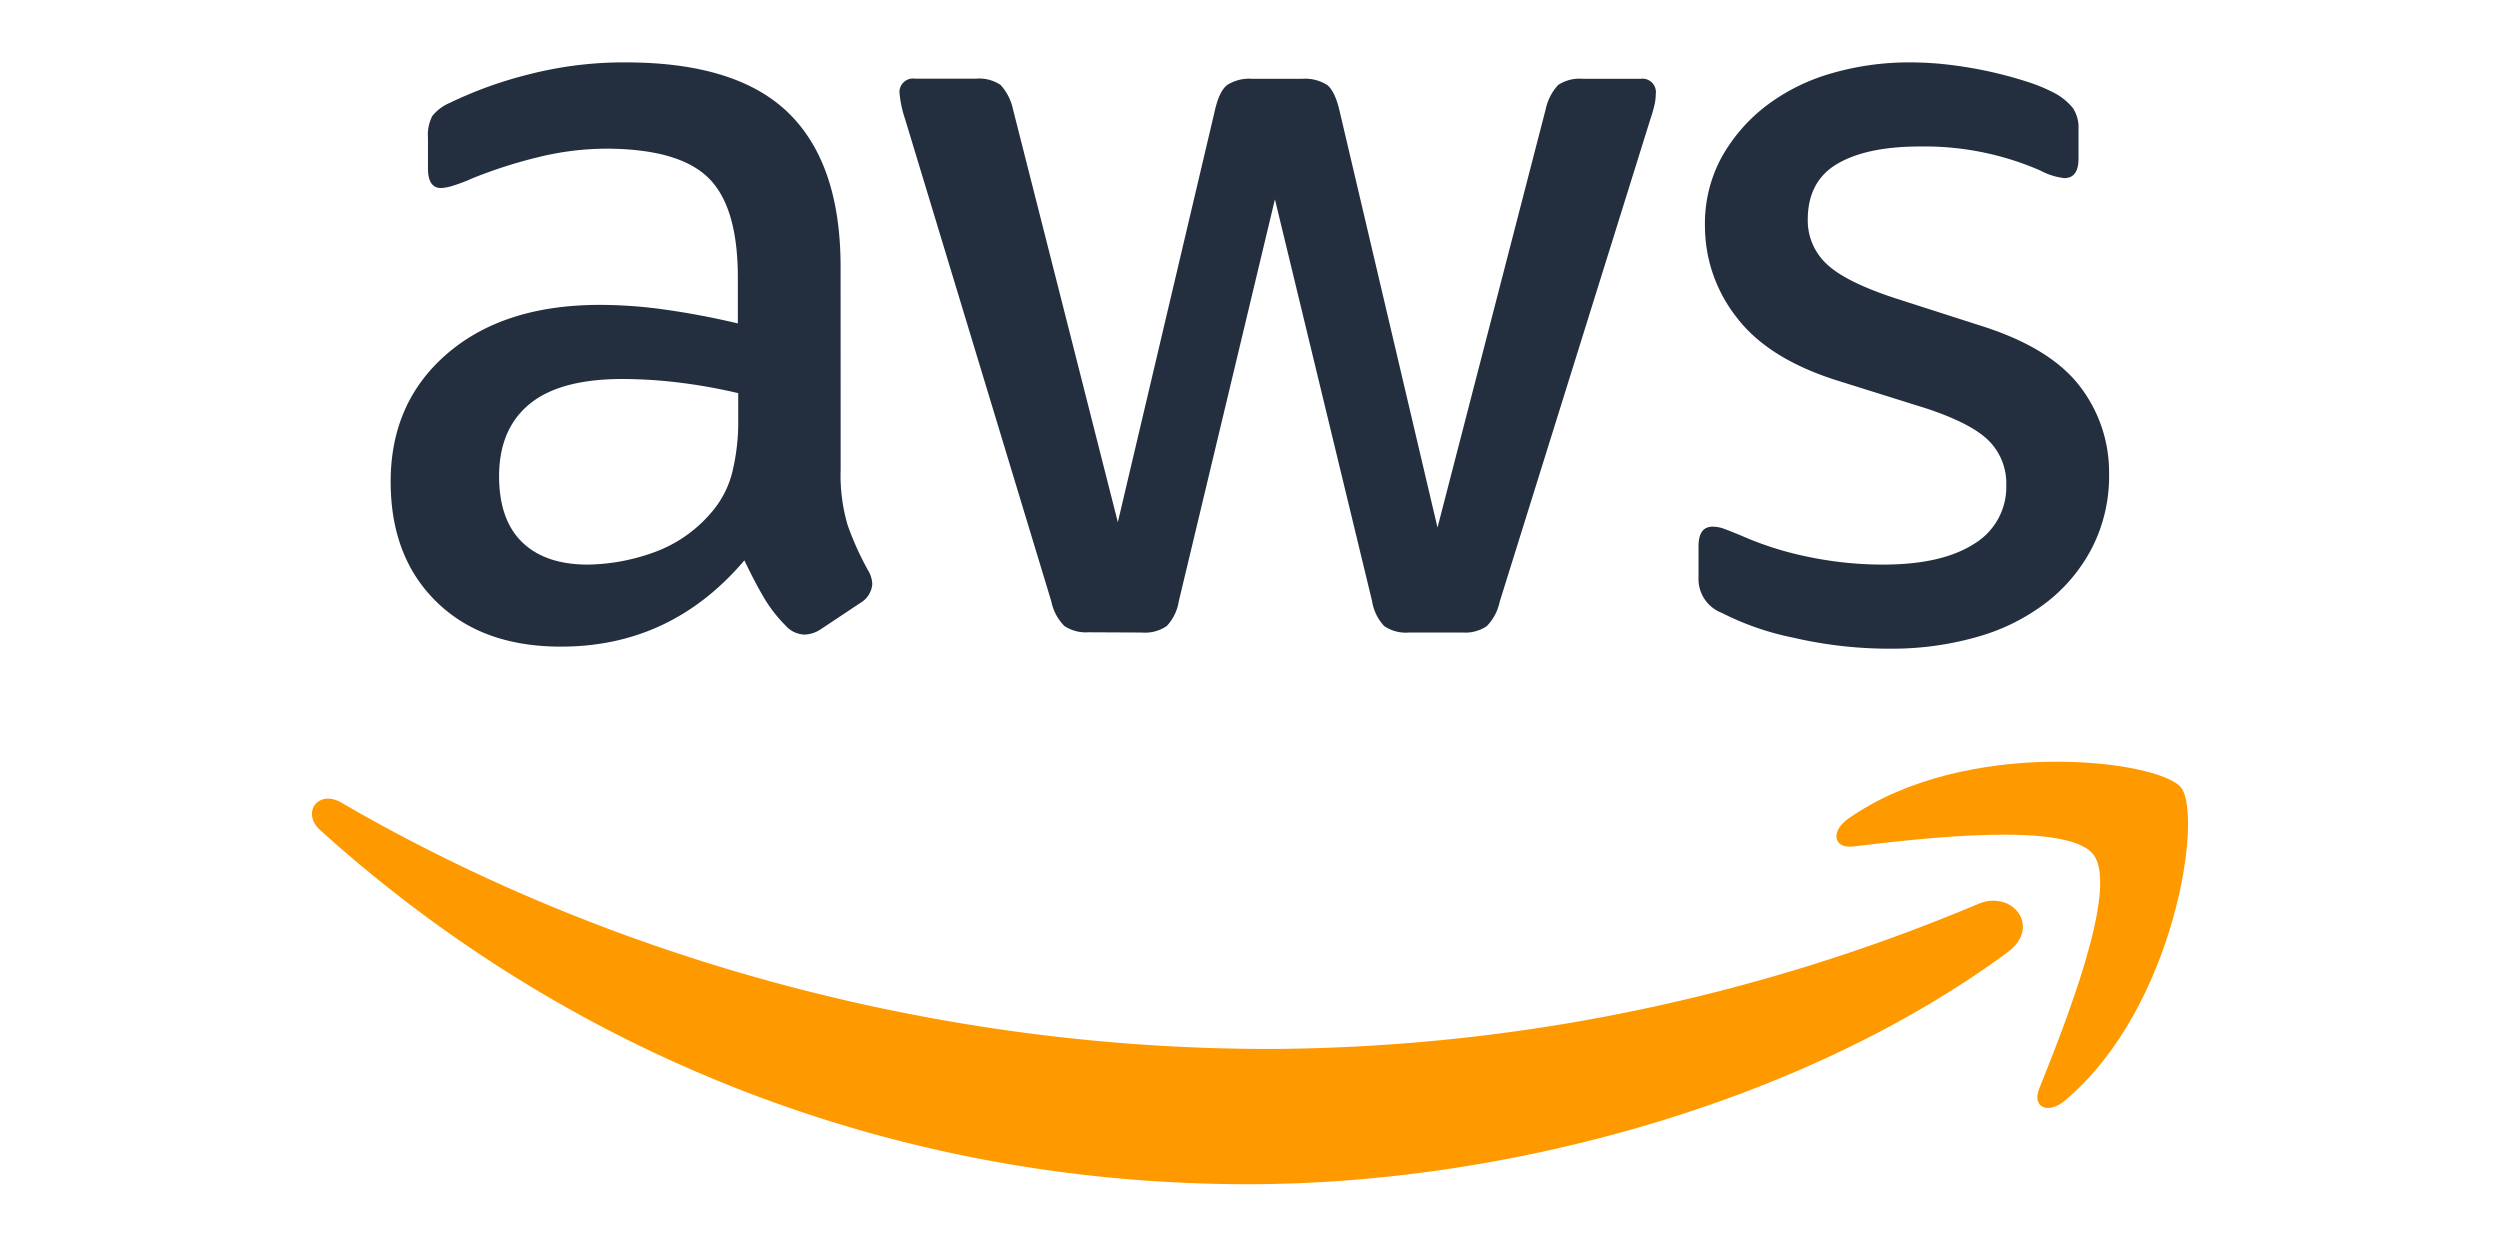 <svg id="Layer_1" data-name="Layer 1" xmlns="http://www.w3.org/2000/svg" viewBox="-50 -10 400.73 199.82">
    <defs>
        <style>.cls-1{fill:#232f3e;}.cls-2{fill:#f90;fill-rule:evenodd;}</style>
    </defs>
    <path class="cls-1"
          d="M286.49,241.71a28.37,28.37,0,0,0,1.13,8.93,47,47,0,0,0,3.24,7.18,4.57,4.57,0,0,1,.7,2.27,3.85,3.85,0,0,1-1.92,3l-6.3,4.19a5,5,0,0,1-2.63.88,4.18,4.18,0,0,1-3-1.4,22.69,22.69,0,0,1-3.59-4.64q-1.48-2.53-3.06-5.86-11.73,13.83-29.4,13.83-12.6,0-19.95-7.18t-7.35-19.25q0-12.76,9.1-20.56t24.5-7.79a74.07,74.07,0,0,1,10.58.79q5.52.78,11.47,2.18v-7.34q0-11.38-4.73-16T249,190.27a46.2,46.2,0,0,0-10.77,1.31A76.41,76.41,0,0,0,227.51,195a26.13,26.13,0,0,1-3.5,1.31,7,7,0,0,1-1.57.27q-2.1,0-2.1-3.15v-4.9a6.49,6.49,0,0,1,.7-3.5,7.16,7.16,0,0,1,2.8-2.1,65.1,65.1,0,0,1,12.6-4.55A60.94,60.94,0,0,1,252,176.44q17.85,0,26.16,8.14t8.32,24.59Zm-40.6,15.23a32.08,32.08,0,0,0,10.32-1.84,21.7,21.7,0,0,0,9.45-6.39,15.74,15.74,0,0,0,3.41-6.38,33.85,33.85,0,0,0,1-8.66v-4.21a86.31,86.31,0,0,0-9.19-1.66,75.75,75.75,0,0,0-9.36-.61q-10,0-14.88,4t-4.9,11.55q0,7,3.68,10.59T245.89,256.94Zm80.32,10.85a6.24,6.24,0,0,1-3.85-1,7.76,7.76,0,0,1-2.1-3.94l-23.45-77.35a18,18,0,0,1-.87-4,2.16,2.16,0,0,1,2.45-2.45h9.8a6.18,6.18,0,0,1,3.93,1,8.37,8.37,0,0,1,2,3.93l16.8,66.16L346.51,184c.47-2,1.11-3.29,1.93-3.93a6.56,6.56,0,0,1,4-1h8.05a6.61,6.61,0,0,1,4,1q1.21,1,1.92,3.93l15.75,67,17.33-67a8.28,8.28,0,0,1,2-3.93,6.19,6.19,0,0,1,3.94-1h9.27a2.16,2.16,0,0,1,2.45,2.45,8.6,8.6,0,0,1-.17,1.57,22.35,22.35,0,0,1-.7,2.45l-24.15,77.35a7.91,7.91,0,0,1-2.1,3.94,6.24,6.24,0,0,1-3.85,1h-8.58a6.13,6.13,0,0,1-4-1.05,7.58,7.58,0,0,1-1.93-4l-15.57-64.39-15.4,64.39a7.58,7.58,0,0,1-1.93,4,6.17,6.17,0,0,1-4,1.05Zm128.45,2.63a68.16,68.16,0,0,1-15.4-1.75,44.76,44.76,0,0,1-11.55-4A5.8,5.8,0,0,1,424,259V254c0-2.09.75-3.14,2.27-3.14a5.24,5.24,0,0,1,1.84.35c.64.23,1.49.58,2.54,1a52.24,52.24,0,0,0,11,3.5,58.64,58.64,0,0,0,11.9,1.23q9.45,0,14.61-3.32a10.62,10.62,0,0,0,5.17-9.45,9.65,9.65,0,0,0-2.72-7q-2.71-2.8-10.06-5.25l-14.52-4.55q-11-3.51-16-10.16a23.69,23.69,0,0,1-5-14.52,22.22,22.22,0,0,1,2.71-11.11,27,27,0,0,1,7.17-8.23,31.87,31.87,0,0,1,10.42-5.16,44.61,44.61,0,0,1,12.6-1.75,53.16,53.16,0,0,1,6.73.44q3.42.44,6.48,1.14c2,.46,3.94,1,5.69,1.57a26.29,26.29,0,0,1,4.2,1.75,9.56,9.56,0,0,1,3,2.45,5.65,5.65,0,0,1,.88,3.33v4.72q0,3.15-2.28,3.15a10.68,10.68,0,0,1-3.85-1.22,46.44,46.44,0,0,0-19.25-3.85q-8.58,0-13.3,2.79t-4.72,8.93a9.51,9.51,0,0,0,3,7.09q3,2.88,11,5.51l14.17,4.55q10.85,3.51,15.49,9.63a22.58,22.58,0,0,1,4.64,14,25.29,25.29,0,0,1-2.63,11.63,26.43,26.43,0,0,1-7.26,8.84,32.63,32.63,0,0,1-11.11,5.6A49.76,49.76,0,0,1,454.66,270.42Z"
          transform="translate(-201.74 -176.44)"/>
    <path class="cls-2"
          d="M473.58,319.05c-32.93,24.29-80.66,37.21-121.77,37.21-57.6,0-109.48-21.29-148.73-56.74-3.09-2.78-.34-6.58,3.37-4.43,42.35,24.65,94.73,39.49,148.82,39.49a296,296,0,0,0,113.52-23.23C474.35,309,479,315,473.58,319.05Z"
          transform="translate(-201.74 -176.44)"/>
    <path class="cls-2"
          d="M487.28,303.4c-4.22-5.39-27.84-2.55-38.45-1.28-3.22.39-3.72-2.42-.82-4.46,18.85-13.24,49.73-9.41,53.32-5s-.95,35.43-18.61,50.2c-2.72,2.28-5.31,1.06-4.1-1.94C482.59,331,491.49,308.8,487.28,303.4Z"
          transform="translate(-201.74 -176.44)"/>
</svg>